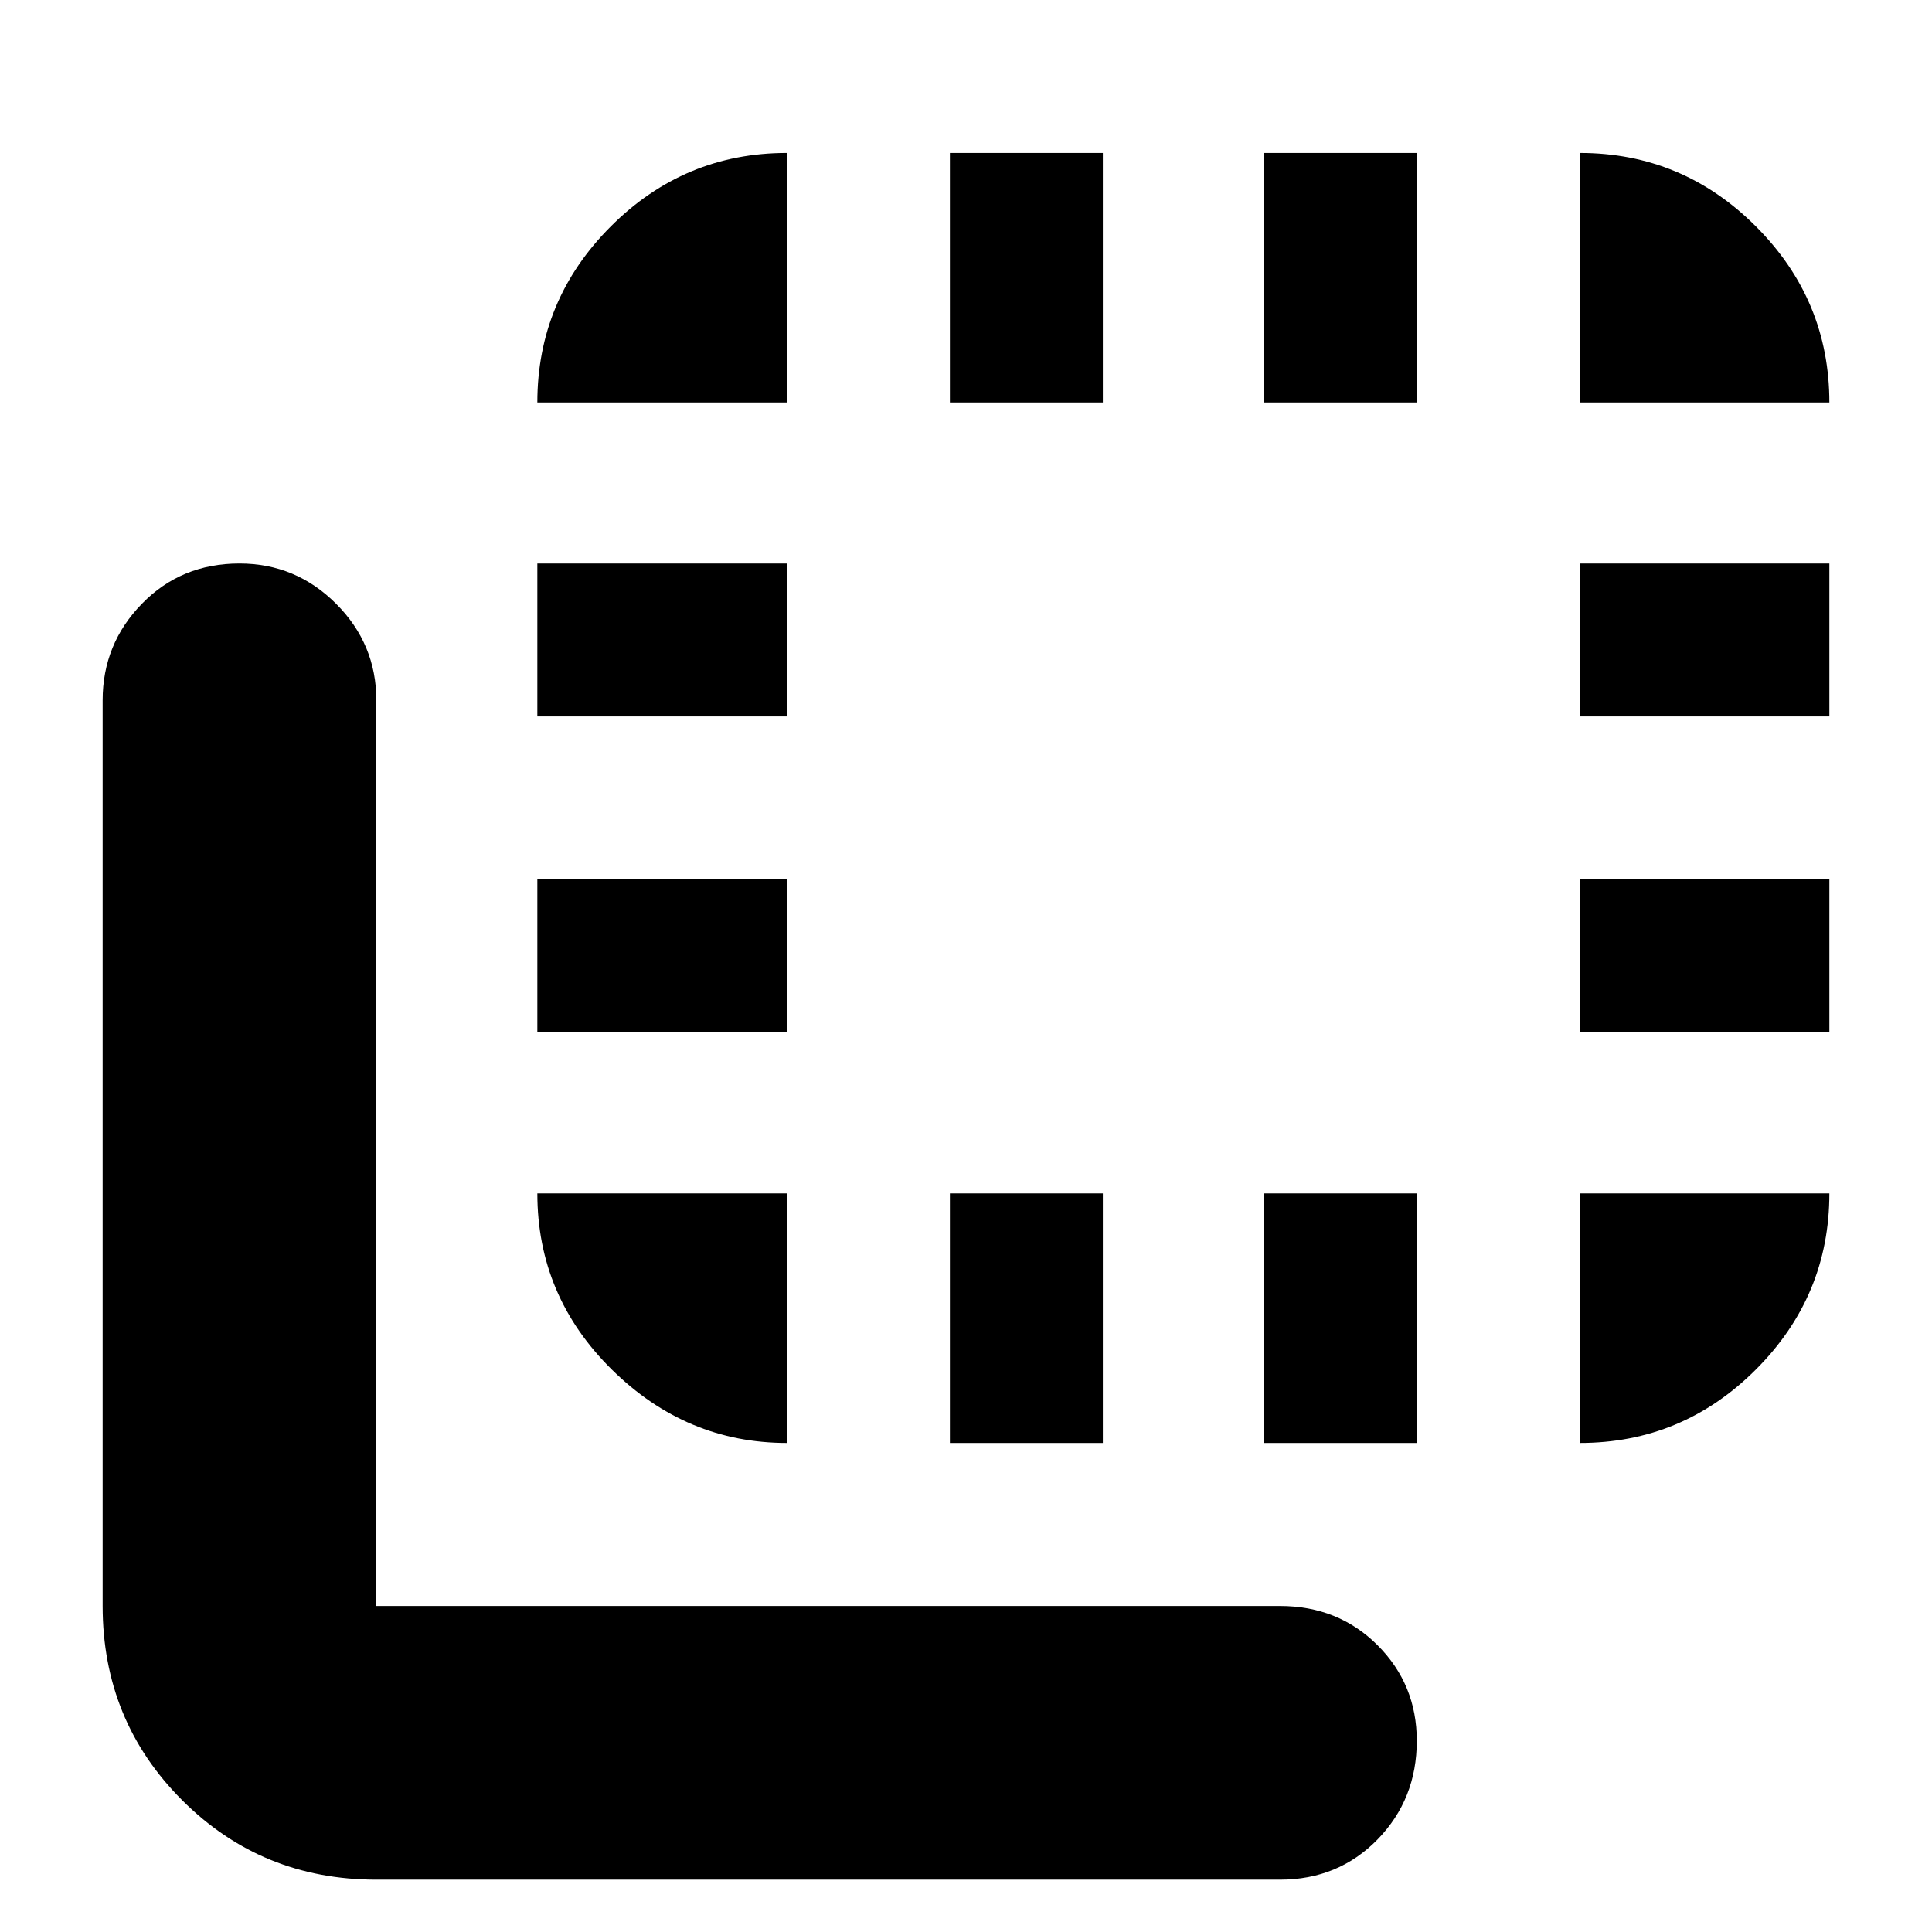 <svg xmlns="http://www.w3.org/2000/svg" height="24" width="24"><path d="M6.675 8.9V7H9.775V8.9ZM6.675 12.825V10.925H9.775V12.825ZM6.675 5Q6.675 3.725 7.588 2.812Q8.5 1.9 9.775 1.9V5ZM11.8 17.925V14.825H13.7V17.925ZM19.625 5V1.9Q20.9 1.9 21.812 2.812Q22.725 3.725 22.725 5ZM11.8 5V1.9H13.7V5ZM9.775 17.925Q8.525 17.925 7.6 17.013Q6.675 16.1 6.675 14.825H9.775ZM19.625 12.825V10.925H22.725V12.825ZM19.625 8.9V7H22.725V8.9ZM19.625 17.925V14.825H22.725Q22.725 16.1 21.812 17.013Q20.9 17.925 19.625 17.925ZM4.675 23.35Q3.25 23.35 2.263 22.363Q1.275 21.375 1.275 19.95V8.7Q1.275 8 1.763 7.5Q2.25 7 2.975 7Q3.675 7 4.175 7.5Q4.675 8 4.675 8.7V19.95Q4.675 19.95 4.675 19.95Q4.675 19.95 4.675 19.95H15.9Q16.625 19.95 17.113 20.438Q17.6 20.925 17.6 21.625Q17.6 22.35 17.113 22.85Q16.625 23.35 15.9 23.35ZM15.7 5V1.9H17.6V5ZM15.7 17.925V14.825H17.6V17.925Z"/></svg>